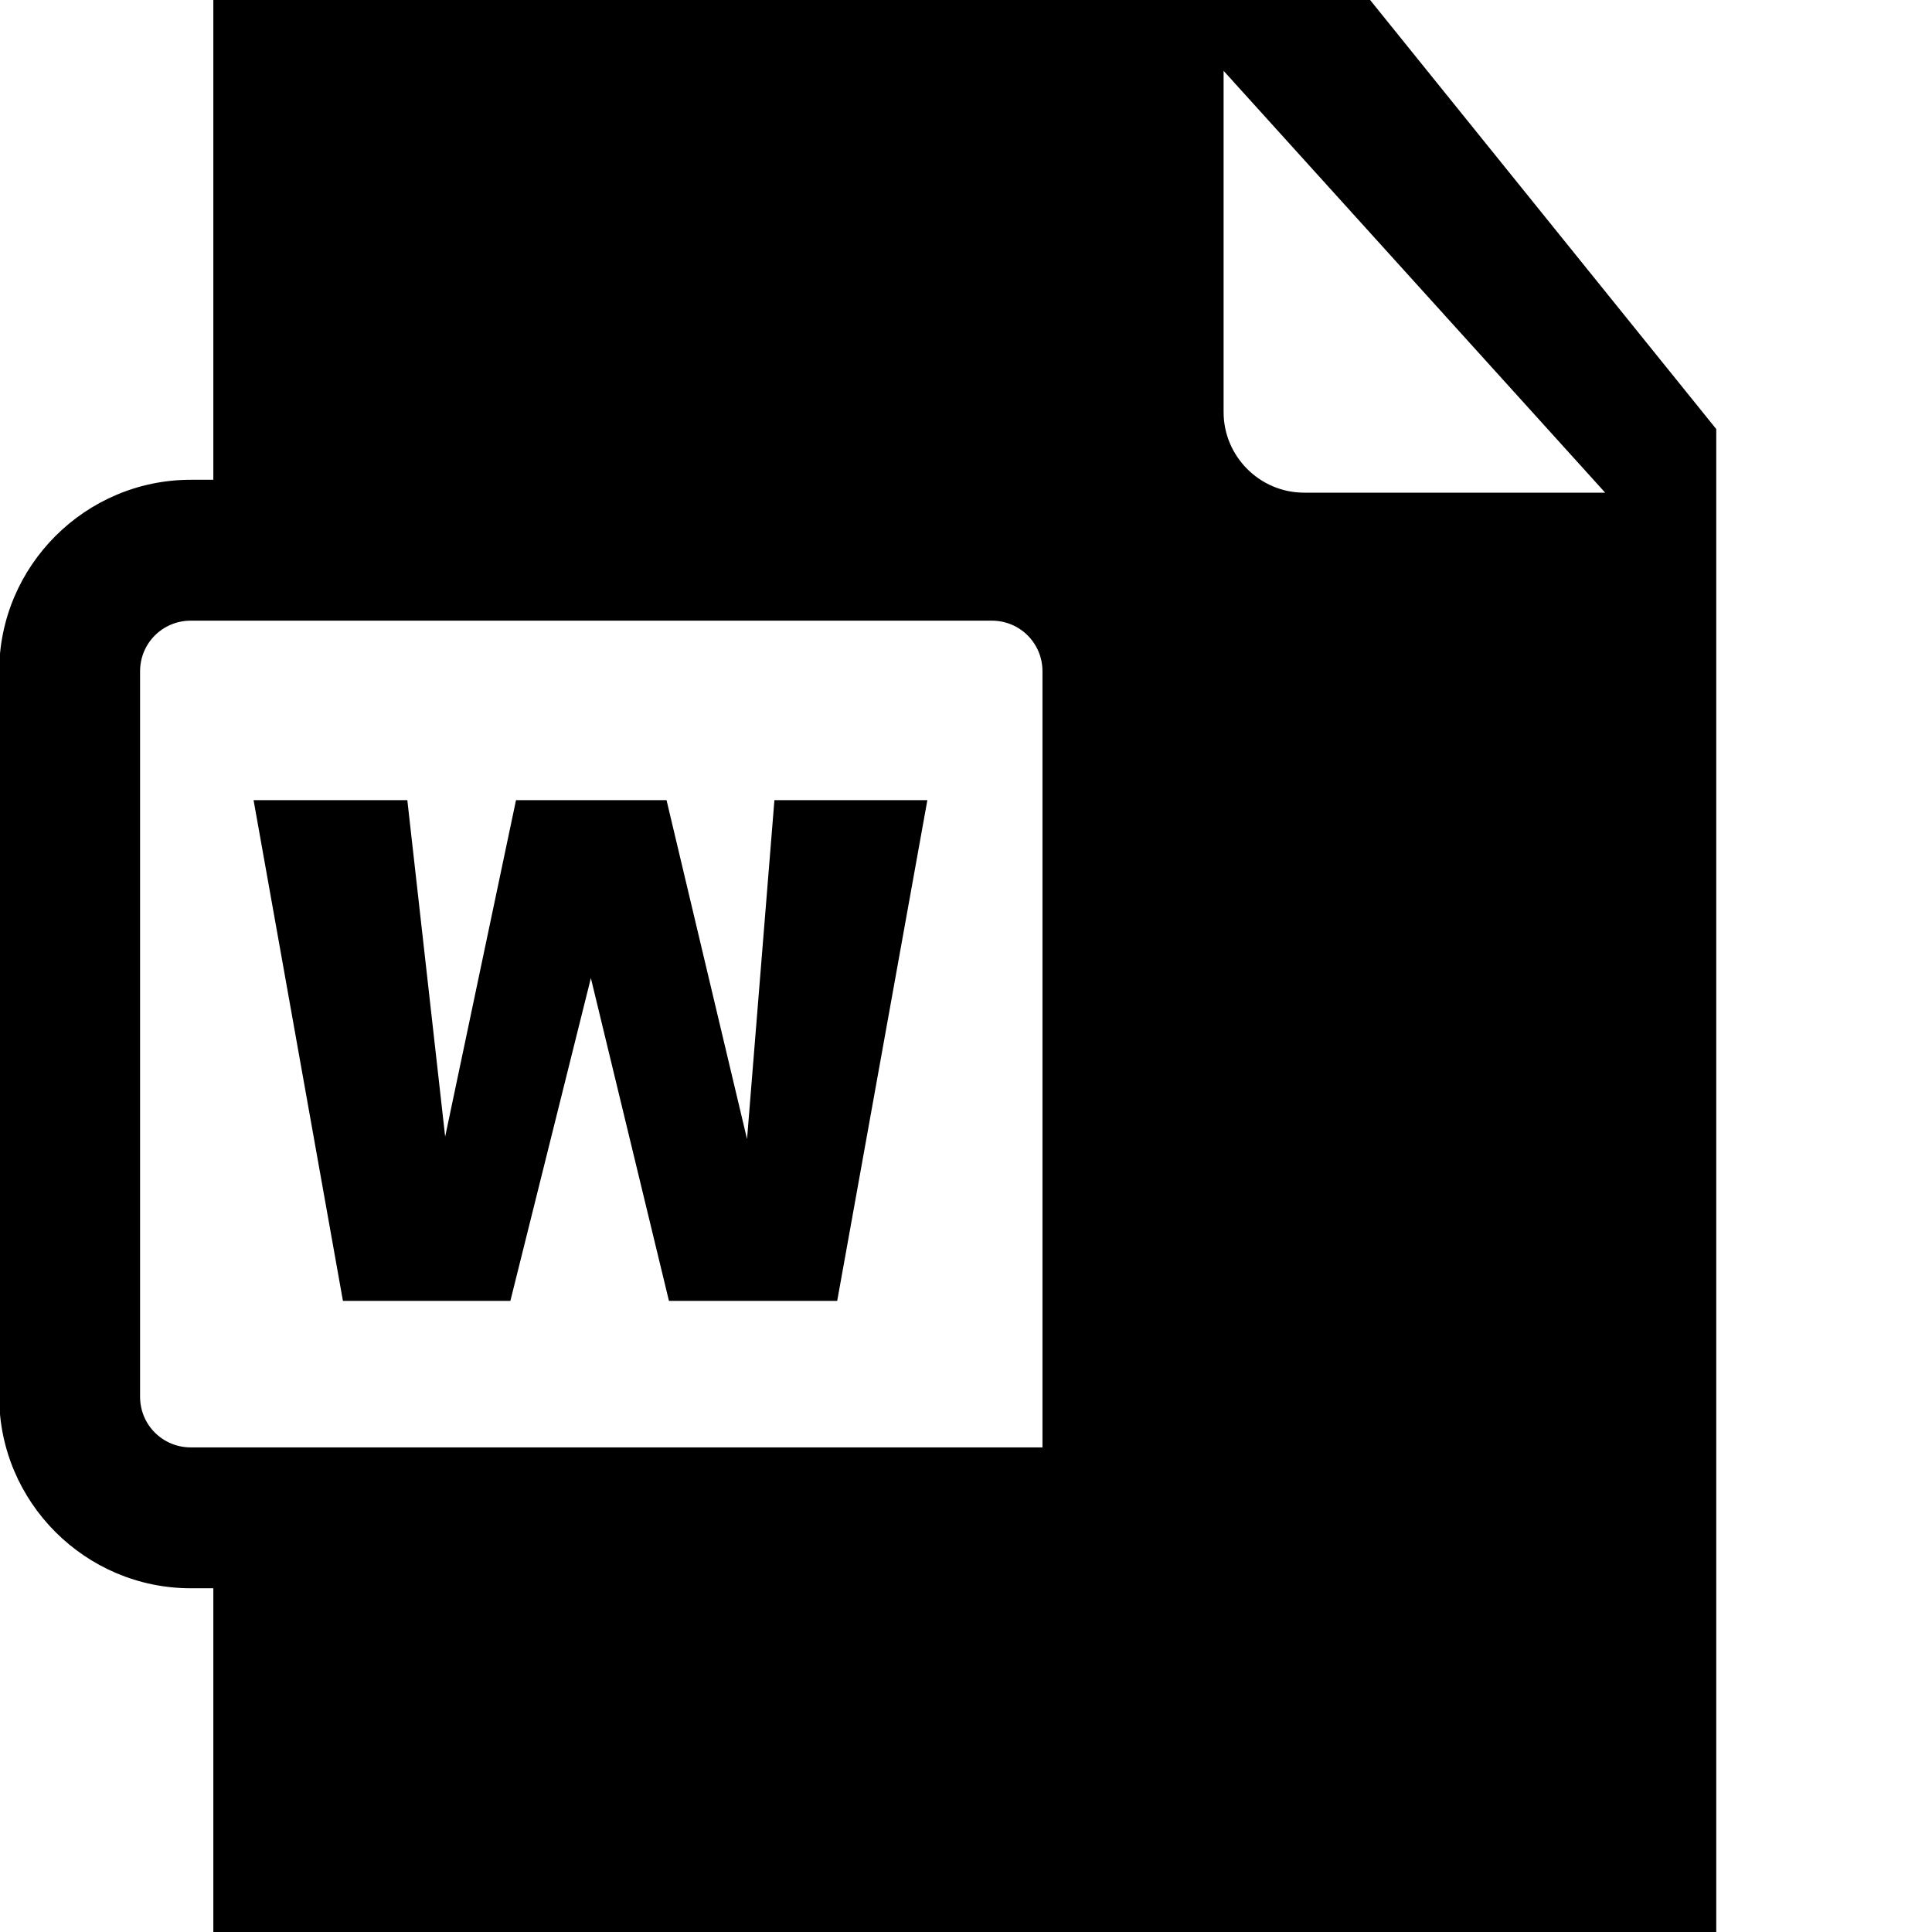 <svg viewBox="0 0 24 24" xmlns="http://www.w3.org/2000/svg">
  <path d="M17.02 0H2.65v5.96h-.28c-1.31 0-2.38 1.07-2.38 2.38v9.01c0 1.31 1.07 2.38 2.38 2.38h.28V24h18.67V5.33zM1.74 17.35V8.34c0-.35.28-.63.63-.63h9.95c.35 0 .63.28.63.63v9.64H2.37c-.35 0-.63-.28-.63-.63M16.2 6.12c-.55 0-1-.45-1-1V.88l4.74 5.24zM9.62 9.94h1.9l-1.12 6.22H8.31l-.97-4.01-1 4.01H4.26L3.15 9.94h1.91l.47 4.18.88-4.18h1.87l1 4.21z"/>
</svg>
